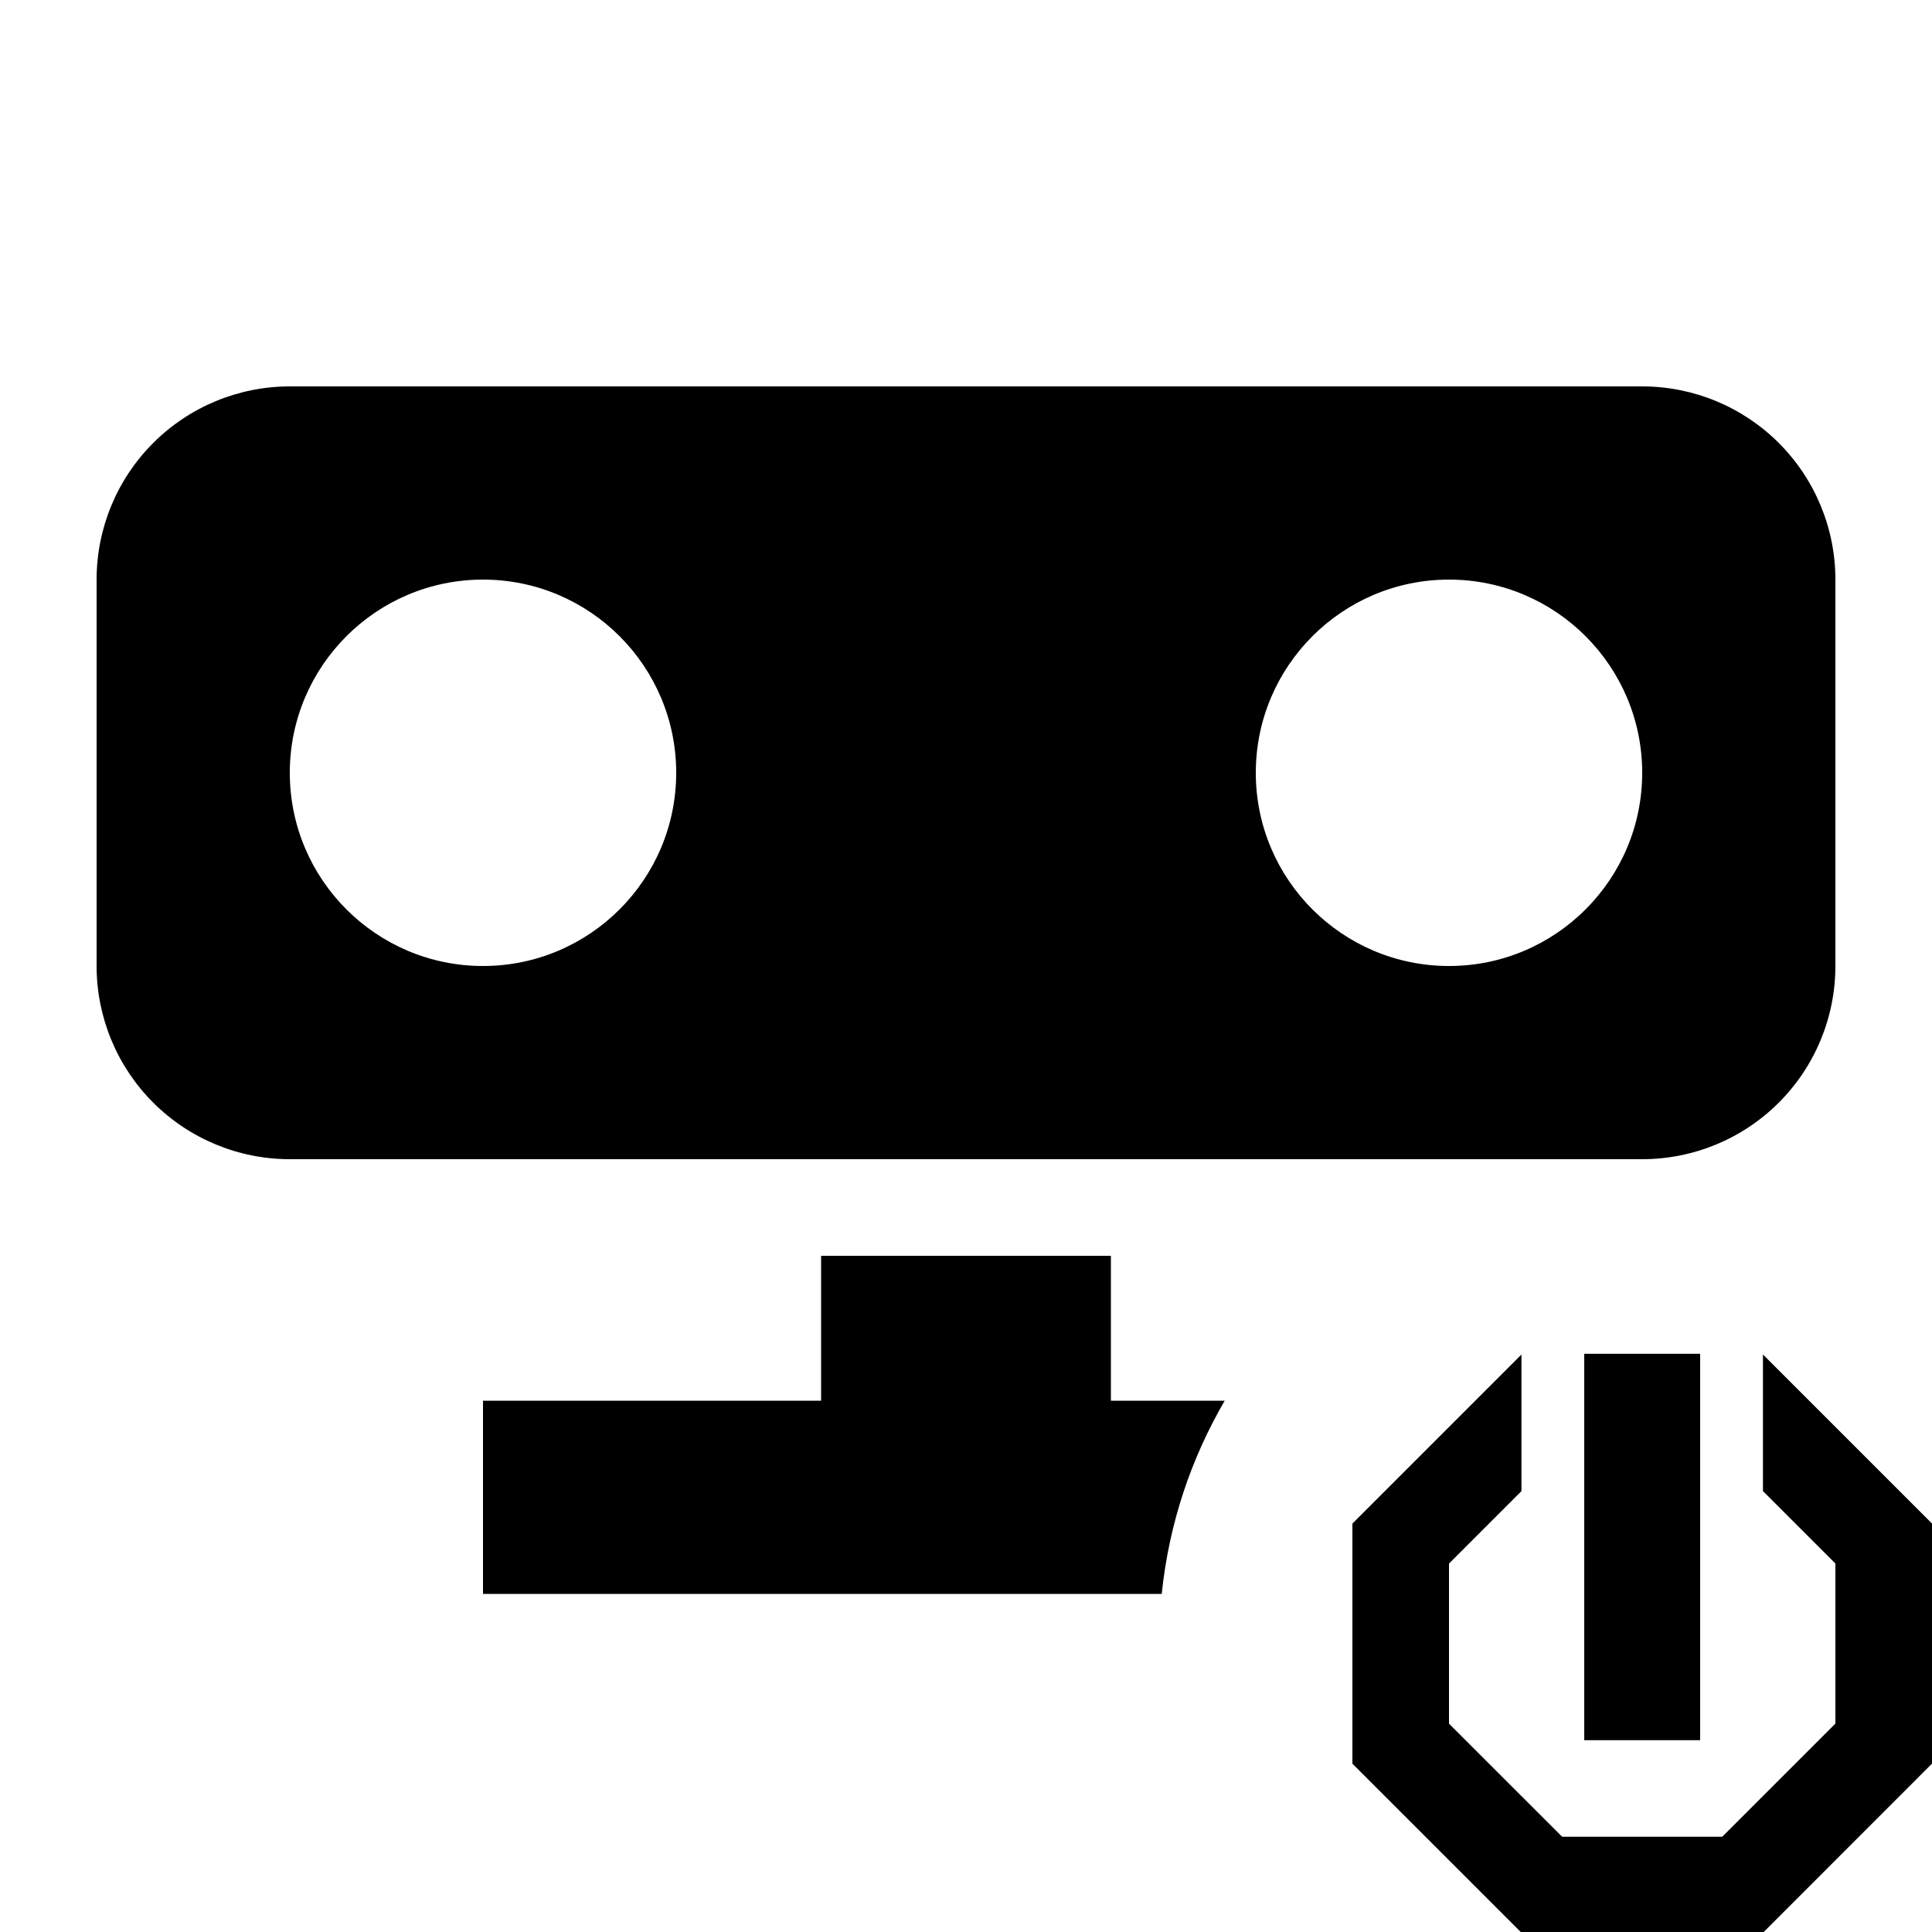 <?xml version="1.0" encoding="UTF-8" standalone="no"?>
<!DOCTYPE svg PUBLIC "-//W3C//DTD SVG 1.1//EN" "http://www.w3.org/Graphics/SVG/1.1/DTD/svg11.dtd">
<svg width="100%" height="100%" viewBox="0 0 400 400" version="1.1" xmlns="http://www.w3.org/2000/svg" xmlns:xlink="http://www.w3.org/1999/xlink" xml:space="preserve" xmlns:serif="http://www.serif.com/" style="fill-rule:evenodd;clip-rule:evenodd;stroke-linejoin:round;stroke-miterlimit:2;">
    <g transform="matrix(1,0,0,1,0,-20)">
        <g id="icon">
            <g transform="matrix(1,0,0,1,0,20)">
                <path d="M240.525,330L100,330L100,290L170,290L170,260L230,260L230,290L253.567,290C246.578,301.977 242.007,315.534 240.525,330Z"/>
            </g>
            <g transform="matrix(1,0,0,1,0,20)">
                <path d="M380,120L380,200C380,210.609 375.786,220.783 368.284,228.284C360.783,235.786 350.609,240 340,240L60,240C49.391,240 39.217,235.786 31.716,228.284C24.214,220.783 20,210.609 20,200L20,120C20,109.391 24.214,99.217 31.716,91.716C39.217,84.214 49.391,80 60,80L340,80C350.609,80 360.783,84.214 368.284,91.716C375.786,99.217 380,109.391 380,120ZM100,120C77.923,120 60,137.923 60,160C60,182.077 77.923,200 100,200C122.077,200 140,182.077 140,160C140,137.923 122.077,120 100,120ZM300,120C277.923,120 260,137.923 260,160C260,182.077 277.923,200 300,200C322.077,200 340,182.077 340,160C340,137.923 322.077,120 300,120Z"/>
            </g>
            <g id="toggle" transform="matrix(1,0,0,1,0,20)">
                <g>
                    <path d="M365,280.43L365,308.71L380,323.71L380,356.85L356.57,380.28L323.43,380.28L300,356.86L300,323.72L315,308.72L315,280.44L280,315.44L280,365.15L315.15,400.3L364.86,400.3L400,365.14L400,315.43L365,280.43ZM352,280.29L328,280.29L328,360.29L352,360.29L352,280.29Z" style="fill-rule:nonzero;"/>
                </g>
            </g>
        </g>
    </g>
</svg>
